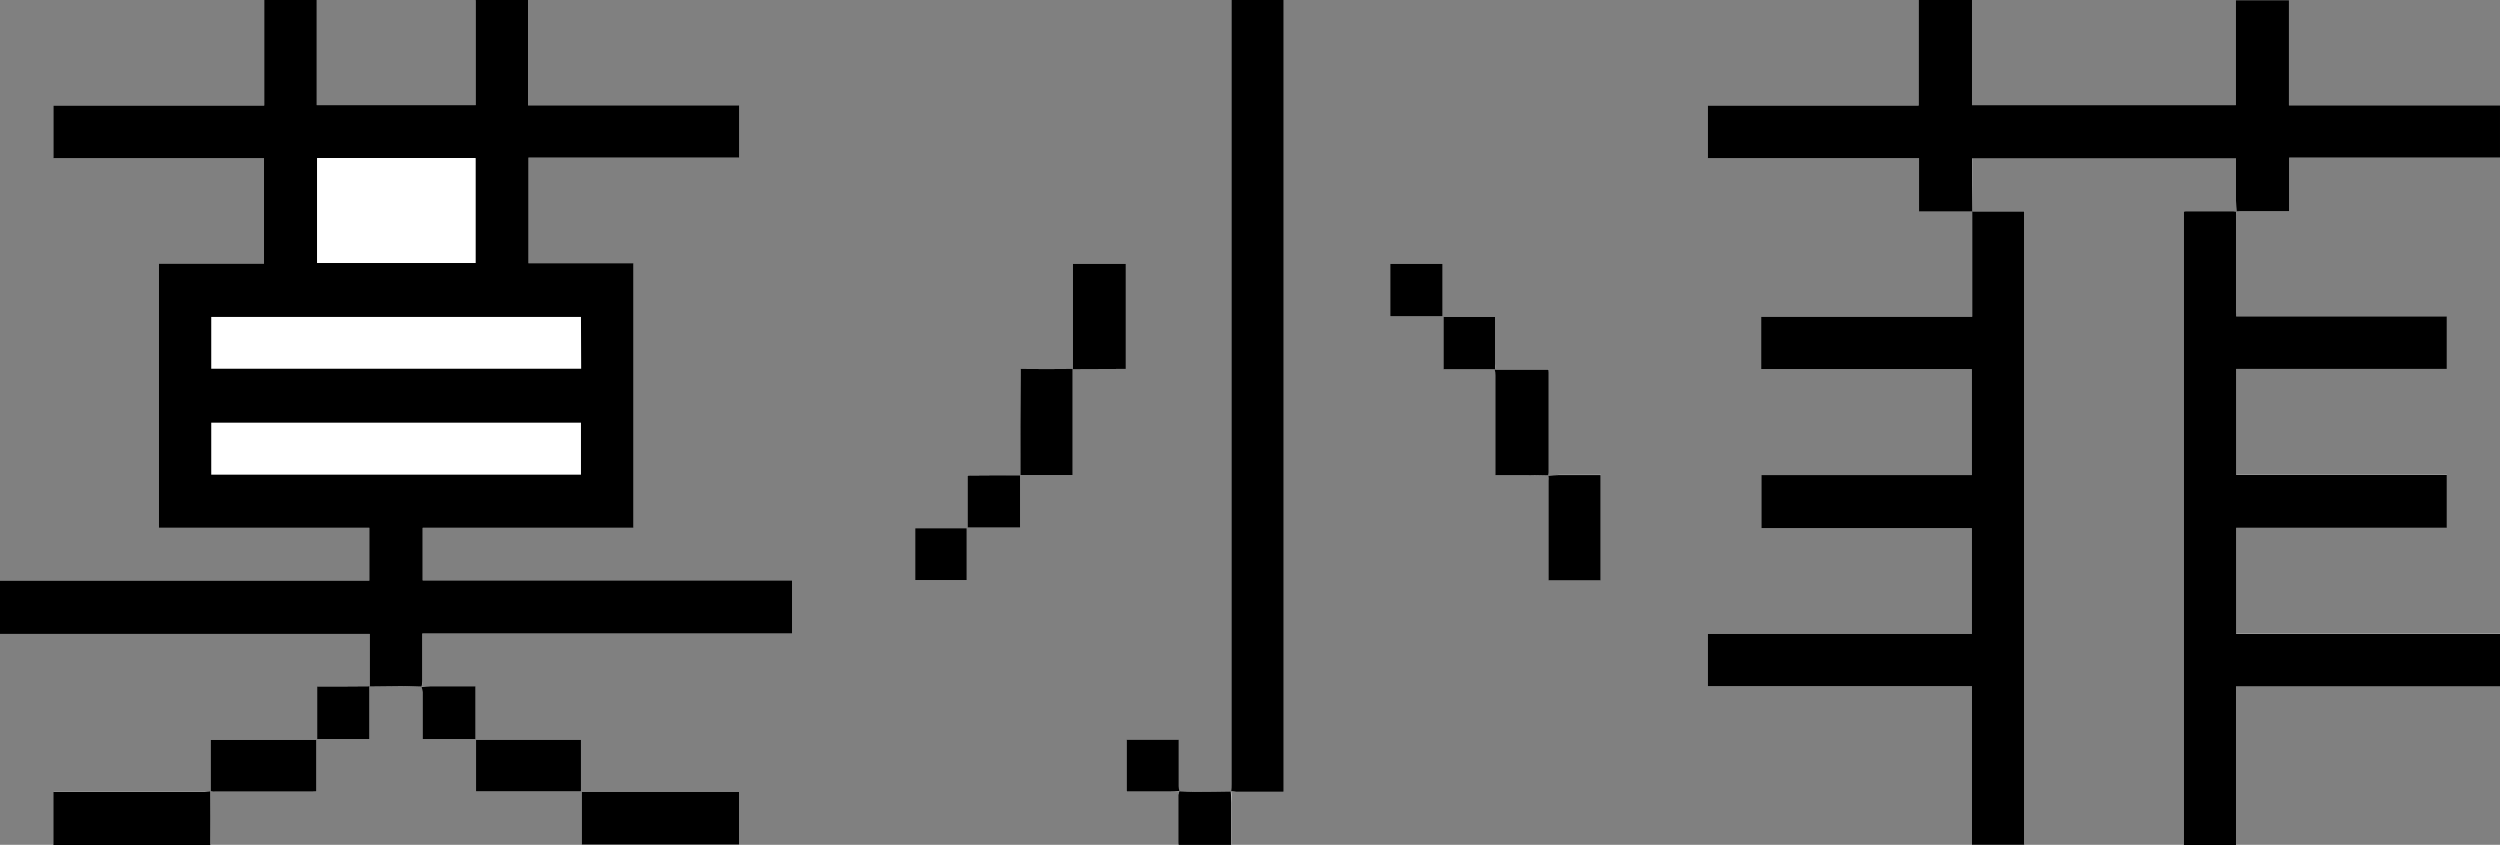 <?xml version="1.0" encoding="utf-8"?>
<!-- Generator: Adobe Illustrator 26.4.1, SVG Export Plug-In . SVG Version: 6.00 Build 0)  -->
<svg version="1.1" id="Layer_1" xmlns="http://www.w3.org/2000/svg" xmlns:xlink="http://www.w3.org/1999/xlink" x="0px" y="0px"
	 viewBox="0 0 1260.4 425.9" style="enable-background:new 0 0 1260.4 425.9;" xml:space="preserve">
<rect x="0" y="0" width="1260.4" height="425.9" fill="#808080" stroke="none"/>
<style type="text/css">
	.st0{fill:#FFFFFF;}
</style>
<path class="st0" d="M594.5,398.9c-0.1-0.8-0.2-1.6-0.2-2.4c0-6.5,0-13,0-19.5v-3.9H568v26.1c7.5,0,14.7,0,21.9,0
	C591.4,399.1,593,398.9,594.5,398.9c-0.1,0.6-0.2,1.2-0.2,1.9c0,7.9,0,15.8,0,23.8c0,0.5,0.1,0.9,0.2,1.4h26.5c0-7.2,0-14.3,0-21.4
	c0-1.9-0.2-3.8-0.3-5.7c0.9,0.1,1.8,0.3,2.7,0.3c6.6,0,13.2,0,19.7,0h4.2V0h-26.3v3.6c0,130.6,0,261.3,0,391.9
	c0,1.1-0.2,2.3-0.2,3.5c-5.8,0.1-11.7,0.2-17.6,0.2C600.3,399.1,597.4,399,594.5,398.9L594.5,398.9z M514.3,239.5h26.5V186h26.8v-53
	h-26.7c0,17.8,0,35.4,0,53.1h-26.5c0,1.4,0,2.4,0,3.4C514.4,206.2,514.4,222.9,514.3,239.5l-26.5,0.1V266h26.5V239.5L514.3,239.5z
	 M780.7,239.7c0,0.9,0.1,1.8,0.1,2.7c0,15.8,0,31.6,0,47.4v2.6h26.3v-53c-1,0-1.9,0-2.8,0c-6.1,0-12.2,0-18.2,0
	C784.3,239.5,782.4,239.7,780.7,239.7c0-0.5,0.1-1.1,0.1-1.7c0-16.8,0-33.6,0-50.4c0-0.5-0.1-0.9-0.1-1.4c-9.1,0-18.1,0-27,0
	c0.1-0.9,0.3-1.8,0.3-2.7c0-6.2,0-12.5,0-18.7v-5h-26.1v26.4h25.9c0.1,1,0.2,2,0.2,2.9c0,15.7,0,31.5,0,47.2v3.1c4.9,0,9.5,0,14.1,0
	C772.2,239.5,776.5,239.6,780.7,239.7L780.7,239.7z M106.2,398.9c-1,0.1-2,0.2-2.9,0.2c-24.5,0-49,0-73.4,0h-2.9v26.8h79.2
	C106.1,416.8,106.1,407.8,106.2,398.9c0.7,0.1,1.4,0.2,2.1,0.2c16.3,0,32.7,0,49,0c0.7,0,1.4-0.1,2.2-0.1v-26h-53.3L106.2,398.9
	L106.2,398.9z M1127.6,106.8c-0.6-0.1-1.1-0.3-1.7-0.3c-7.9,0-15.8,0-23.8,0c-0.4,0-0.8,0.1-1.1,0.2v319.2h26.3v-80h133.1v-26.4
	h-133v-53.5h106.2v-26.7h-106.2V186h106.2v-26.4h-106.2c-0.1-0.8-0.1-1.4-0.1-1.9c0-16.4,0-32.8,0-49.2
	C1127.3,107.9,1127.4,107.3,1127.6,106.8c0.8-0.2,1.7-0.3,2.6-0.3c7,0,14,0,21,0h2.9v-27h106.3V53.1H1154v-53h-26.8V53h-133V0h-26.9
	v53.2H861v26.4h106.5v26.9h26.9c0,1-0.1,2-0.1,3c0,15.7,0,31.3,0,47c0,1,0,1.9,0,3.2H887.9v26.4h106.2v53.4H888v26.8h106.1v53.3H861
	V346h133.3v79.9h26.4V106.6c-8.8,0-17.6,0-26.3,0V79.7h132.9c0,7.2,0,14.3,0,21.3C1127.3,103,1127.5,104.9,1127.6,106.8
	L1127.6,106.8z M212.7,346.2c0.1,0.9,0.2,1.8,0.2,2.7c0,7,0,14,0,21v2.7h26.7V346c-7.7,0-15.3,0-22.9,0
	C215.4,346,214,346.2,212.7,346.2c0.1-0.9,0.2-1.9,0.2-2.9c0-7,0-14,0-21v-2.9h186.4v-26.8H213.1v-26.5h106.1V132.7h-52.9V79.5
	h106.2V53.1H266.2V0.1h-26.4v53h-80.1V0h-26.5v53.2H26.9v26.4h106.2v53.3h-53v133.2h106.2v26.6H0v26.9h186.4c0,9,0,17.7,0,26.5
	h-26.4v26.5h26.4V346c5.9,0,11.8-0.1,17.7-0.1C206.9,346,209.8,346.1,212.7,346.2L212.7,346.2z M372.6,399.3h-79.3v26.5h79.3V399.3z
	 M292.9,373H240V399h52.9V373z M727.3,159.5V133h-26.4v26.5H727.3z M461.4,266.3v26.2h26v-26.2H461.4z"/>
<path d="M186.4,346.1v-26.5H0v-26.9h186.2v-26.6H80.1V132.9h53V79.7H26.9V53.2h106.3V0h26.5v53h80.1v-53h26.4v53.1h106.4v26.4H266.4
	v53.2h52.9v133.4H213.1v26.5h186.2v26.8H212.9v2.9c0,7,0,14,0,21c0,1-0.2,2-0.3,2.9l0,0c-2.9-0.1-5.8-0.2-8.7-0.3
	C198.1,346,192.2,346,186.4,346.1L186.4,346.1L186.4,346.1z M292.9,159.8H106.5v26.1H293L292.9,159.8L292.9,159.8z M292.9,239.3
	v-26.2H106.5v26.2H292.9z M159.9,132.6h79.8V79.7h-79.8V132.6z"/>
<path d="M994.3,106.6h26.3v319.3h-26.4V346H861v-26.4h133.1v-53.3H888v-26.8h106.1v-53.4H887.9v-26.4h106.4c0-1.2,0-2.2,0-3.2
	c0-15.7,0-31.3,0-47C994.3,108.5,994.3,107.5,994.3,106.6L994.3,106.6L994.3,106.6z"/>
<path d="M1127.5,106.7c-0.1,0.6-0.2,1.1-0.2,1.7c0,16.4,0,32.8,0,49.2c0,0.6,0.1,1.1,0.1,1.9h106.2V186h-106.2v53.4h106.2v26.7
	h-106.2v53.5h133v26.4h-133.1v80H1101V106.7c0.3-0.1,0.7-0.2,1.1-0.2c7.9,0,15.8,0,23.8,0C1126.4,106.5,1127,106.7,1127.5,106.7
	L1127.5,106.7L1127.5,106.7z"/>
<path d="M994.4,106.6h-26.9V79.7H861V53.2h106.3V0h26.9v53h133V0.1h26.8v53h106.4v26.4h-106.3v27h-2.9c-7,0-14,0-21,0
	c-0.9,0-1.8,0.1-2.7,0.2c0,0,0.1,0.1,0.1,0.1c-0.1-1.9-0.3-3.8-0.3-5.7c0-7.1,0-14.1,0-21.3H994.3
	C994.3,88.7,994.3,97.7,994.4,106.6L994.4,106.6L994.4,106.6z"/>
<path d="M620.7,398.9c0.1-1.1,0.2-2.3,0.2-3.5c0-130.6,0-261.3,0-391.9V0h26.3v399.2h-4.2c-6.6,0-13.2,0-19.7,0
	C622.4,399.1,621.5,399,620.7,398.9L620.7,398.9L620.7,398.9z"/>
<path d="M106.1,398.9v27.1H26.9v-26.8h2.9c24.5,0,49,0,73.4,0C104.2,399.1,105.2,399,106.1,398.9L106.1,398.9L106.1,398.9z"/>
<path d="M372.6,399.3v26.5h-79.3v-26.5H372.6z"/>
<path d="M753.6,186.3h27.1c0,0.4,0.1,0.9,0.1,1.4c0,16.8,0,33.6,0,50.4c0,0.6-0.1,1.1-0.2,1.7l0.1-0.1c-4.2-0.1-8.5-0.2-12.7-0.2
	c-4.6,0-9.1,0-14.1,0v-3.1c0-15.7,0-31.5,0-47.2C753.9,188.2,753.8,187.2,753.6,186.3L753.6,186.3L753.6,186.3z"/>
<path d="M540.9,186.1V133h26.7v53L540.9,186.1L540.9,186.1z"/>
<path d="M540.8,186v53.5h-26.5l0.1,0.1c0-16.7,0-33.4,0.1-50.2c0-1,0-2,0-3.4C523.3,186.1,532.1,186.1,540.8,186L540.8,186
	L540.8,186z"/>
<path d="M780.6,239.8c1.8-0.1,3.6-0.3,5.4-0.3c6.1,0,12.2,0,18.2,0c0.9,0,1.8,0,2.8,0v53h-26.3v-2.6c0-15.8,0-31.6,0-47.4
	C780.8,241.5,780.7,240.6,780.6,239.8L780.6,239.8L780.6,239.8z"/>
<path d="M106.2,398.9V373h53.3v26c-0.8,0-1.5,0.1-2.2,0.1c-16.3,0-32.7,0-49,0C107.6,399.2,106.9,399,106.2,398.9L106.2,398.9z"/>
<path d="M292.9,373V399H240V373H292.9z"/>
<path d="M212.6,346.3c1.4-0.1,2.8-0.3,4.2-0.3c7.6,0,15.1,0,22.9,0v26.6h-26.7v-2.7c0-7,0-14,0-21
	C212.9,348,212.8,347.1,212.6,346.3L212.6,346.3L212.6,346.3z"/>
<path d="M594.5,398.9c2.9,0.1,5.8,0.3,8.6,0.3c5.8,0,11.7-0.1,17.5-0.2c0,0-0.1-0.1-0.1-0.1c0.1,1.9,0.3,3.8,0.3,5.7
	c0,7.1,0,14.1,0,21.4h-26.5c-0.1-0.4-0.2-0.9-0.2-1.4c0-7.9,0-15.8,0-23.8C594.3,400.1,594.5,399.5,594.5,398.9L594.5,398.9
	L594.5,398.9z"/>
<path d="M727.3,159.5h-26.4V133h26.4V159.5z"/>
<path d="M514.3,239.6V266h-26.5v-26.3C496.6,239.6,505.5,239.6,514.3,239.6L514.3,239.6L514.3,239.6z"/>
<path d="M186.3,346v26.6h-26.4v-26.5C168.8,346.1,177.6,346.1,186.3,346L186.3,346L186.3,346z"/>
<path d="M753.7,186.2h-25.9v-26.4h26.1v5c0,6.2,0,12.5,0,18.7C753.9,184.5,753.7,185.4,753.7,186.2L753.7,186.2L753.7,186.2z"/>
<path d="M461.4,266.3h26v26.2h-26V266.3z"/>
<path d="M594.6,398.8c-1.6,0.1-3.1,0.3-4.7,0.3c-7.2,0-14.5,0-21.9,0v-26.1h26.3v3.9c0,6.5,0,13,0,19.5
	C594.3,397.3,594.4,398.1,594.6,398.8L594.6,398.8L594.6,398.8z"/>
<path class="st0" d="M159.9,132.6V79.7h79.8v52.9H159.9z"/>
</svg>
